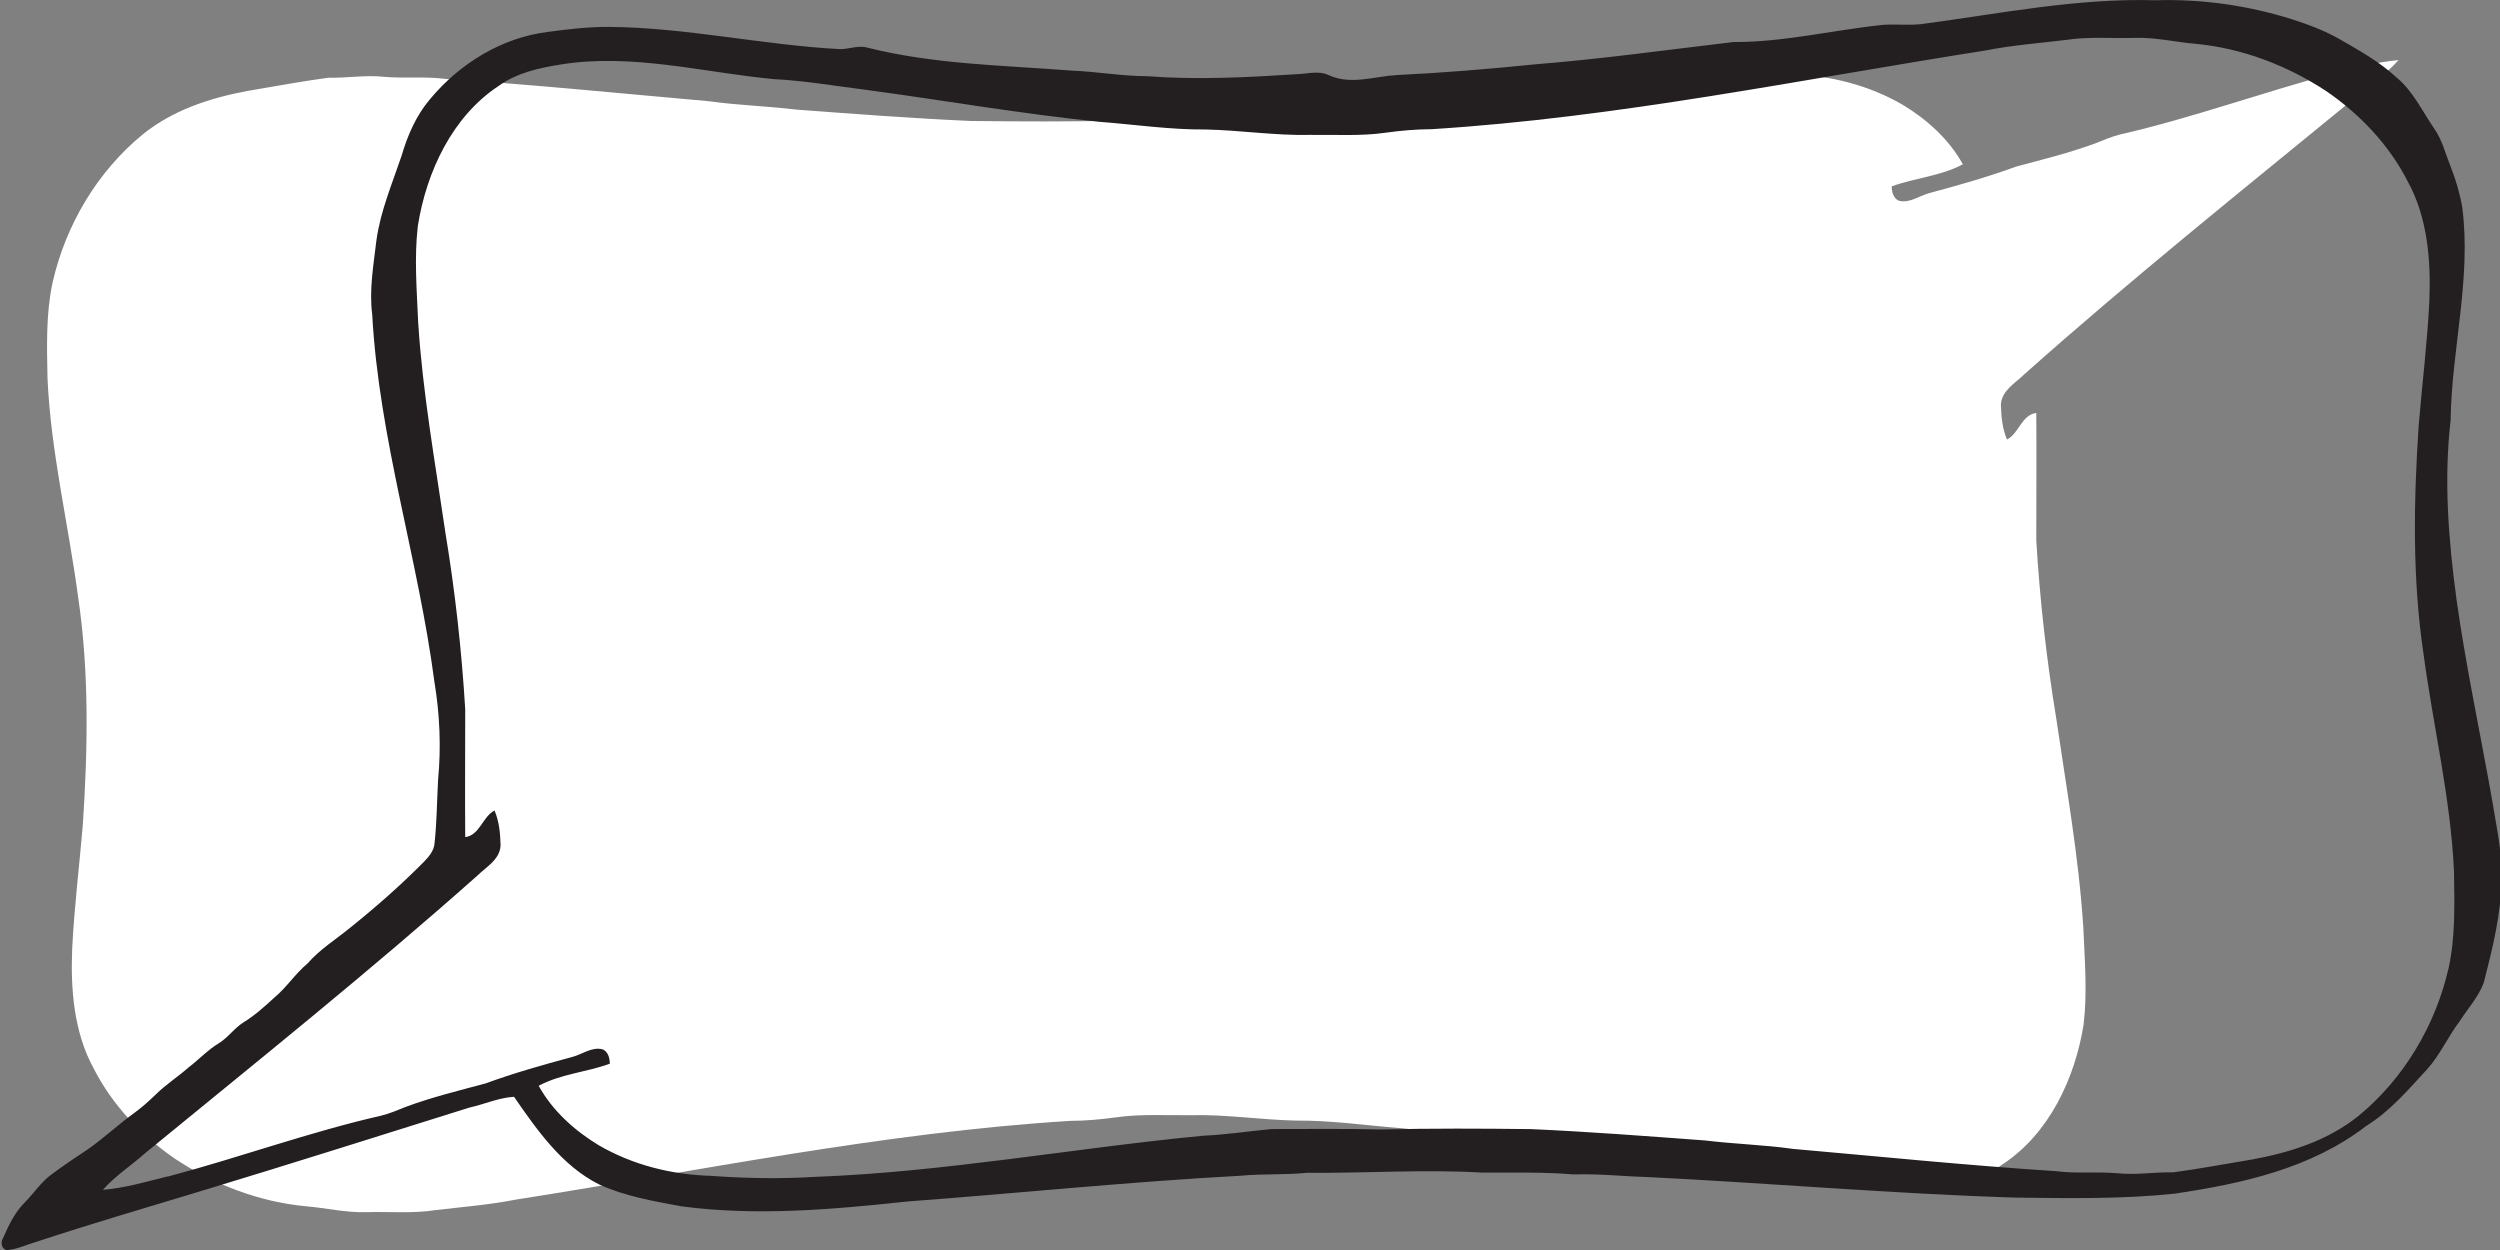 <?xml version="1.0" encoding="UTF-8" standalone="no"?>
<svg
   xmlns:dc="http://purl.org/dc/elements/1.1/"
   xmlns:cc="http://creativecommons.org/ns#"
   xmlns:rdf="http://www.w3.org/1999/02/22-rdf-syntax-ns#"
   xmlns:svg="http://www.w3.org/2000/svg"
   xmlns="http://www.w3.org/2000/svg"
   xmlns:sodipodi="http://sodipodi.sourceforge.net/DTD/sodipodi-0.dtd"
   xmlns:inkscape="http://www.inkscape.org/namespaces/inkscape"
   inkscape:version="1.0beta2 (2b71d25, 2019-12-03)"
   sodipodi:docname="tikigiki-caption-balloon-004.svg"
   x="0px"
   y="0px"
   version="1.1"
   viewBox="0 0 360 180"
   xml:space="preserve"
   enable-background="new 0 0 360 180"
   id="Layer_1"><rect x="0" y="0" width="360" height="180" fill="#808080" stroke="none"/><defs
   id="defs842" /><sodipodi:namedview
   inkscape:current-layer="Layer_1"
   inkscape:window-maximized="0"
   inkscape:window-y="23"
   inkscape:window-x="0"
   inkscape:cy="160.29035"
   inkscape:cx="124.24771"
   inkscape:zoom="1.7354414"
   showgrid="false"
   id="namedview840"
   inkscape:window-height="855"
   inkscape:window-width="1440"
   inkscape:pageshadow="2"
   inkscape:pageopacity="0"
   guidetolerance="10"
   gridtolerance="10"
   objecttolerance="10"
   borderopacity="1"
   inkscape:document-rotation="0"
   bordercolor="#666666"
   pagecolor="#ffffff" />
<path
   id="path833"
   fill="#FFFFFF"
   d="m336.1 10.571c3.07-0.761 6.139-1.66 9.293-1.917-1.803 2.036-4.094 3.504-6.104 5.294-16.074 13.171-32.297 26.149-47.846 40.003-1.27 1.249-3.199 2.271-3.313 4.322 0.049 1.694 0.205 3.458 0.877 5.025 1.732-0.898 2.113-3.562 4.219-3.834 0.049 6.132-0.002 12.268 0 18.404 0.518 8.529 1.469 17.041 2.857 25.466 1.465 10.059 3.272 20.082 3.916 30.248 0.195 4.621 0.59 9.277 0.049 13.895-1.246 7.879-5.01 15.771-11.594 20.131-2.617 1.896-5.791 2.604-8.883 3.1-10.295 1.688-20.554-1.123-30.779-2.092-4.316-0.221-8.588-0.945-12.875-1.488-11.322-1.516-22.59-3.496-33.957-4.652-5.113-0.396-10.213-1.154-15.354-1.113-5-0.105-9.976-0.891-14.984-0.777-3.647 0.051-7.312-0.205-10.935 0.314-2.192 0.303-4.397 0.498-6.61 0.506-26.83 1.672-53.239 7.18-79.777 11.334-3.835 0.76-7.732 1.055-11.604 1.52-3.275 0.508-6.595 0.195-9.889 0.291-2.972 0.104-5.882-0.619-8.833-0.855-6.676-0.646-13.139-3.105-18.802-6.852-4.786-3.299-8.994-7.689-11.703-13.025-2.818-5.162-3.313-11.324-3.075-17.15 0.292-5.996 1.035-11.957 1.536-17.936 0.72-10.934 0.928-21.979-0.691-32.834-1.4-10.485-3.923-20.82-4.398-31.432-0.086-4.591-0.239-9.237 0.726-13.747 1.882-8.364 6.5-16.044 12.953-21.335 4.373-3.558 9.791-5.298 15.165-6.297 3.868-0.649 7.728-1.372 11.614-1.898 2.684 0.065 5.36-0.419 8.04-0.123 2.925 0.246 5.868-0.084 8.789 0.296 12.664 0.814 25.294 2.098 37.936 3.212 4.186 0.591 8.413 0.699 12.606 1.209 8.364 0.623 16.722 1.264 25.101 1.637 7.177 0.084 14.357 0.12 21.537-0.054 5.261 0.131 10.525 0.058 15.789 0.062 3.279-0.304 6.55-0.814 9.843-0.96 18.647-1.779 37.149-5.226 55.887-5.924 5.017-0.304 10.058-0.219 15.068 0.149 5.614 0.158 11.254 1.564 16.178 4.446 3.416 2.083 6.574 4.902 8.576 8.518-3.209 1.722-6.892 1.948-10.242 3.181 0 0.792 0.244 1.718 1 2.06 1.572 0.43 2.965-0.718 4.433-1.095 4.201-1.134 8.395-2.313 12.487-3.815 3.832-1.026 7.69-1.971 11.431-3.354 1.164-0.461 2.319-0.968 3.541-1.269 10.38-2.376 20.45-6.057 30.75-8.792z" />
<path
   inkscape:connector-curvature="0"
   id="path835"
   fill="#231F20"
   d="m 4.982,178.901 c -1.283,0.396 -2.537,0.976 -3.879,1.107 -0.781,0.039 -1.111,-1.045 -0.697,-1.652 0.818,-1.863 1.713,-3.761 3.15,-5.194 1.313,-1.318 2.346,-2.932 3.846,-4.034 1.723,-1.292 3.514,-2.479 5.303,-3.666 2.311,-1.632 4.396,-3.588 6.691,-5.244 1.067,-0.78 2.063,-1.668 3.018,-2.598 1.451,-1.438 3.174,-2.528 4.697,-3.876 1.49,-1.129 2.785,-2.537 4.383,-3.508 1.361,-0.818 2.271,-2.229 3.623,-3.05 1.588,-0.979 2.979,-2.237 4.357,-3.504 1.78,-1.463 3.043,-3.477 4.817,-4.945 1.771,-2.04 4.047,-3.438 6.103,-5.121 3.711,-2.977 7.297,-6.128 10.664,-9.528 0.698,-0.734 1.432,-1.563 1.516,-2.655 0.328,-3.028 0.344,-6.082 0.508,-9.121 0.453,-4.703 0.248,-9.456 -0.525,-14.107 -2.326,-17.77 -7.979,-34.958 -8.961,-52.936 -0.457,-3.574 0.199,-7.133 0.609,-10.672 0.59,-4.244 2.285,-8.188 3.635,-12.203 0.852,-2.924 2.104,-5.771 4.051,-8.078 4.328,-5.217 10.439,-8.922 17.029,-9.725 2.908,-0.396 5.842,-0.729 8.777,-0.719 11.164,0.094 22.135,2.617 33.264,3.203 1.328,0.01 2.645,-0.602 3.964,-0.211 9.593,2.412 19.5,2.533 29.29,3.297 3.672,0.139 7.309,0.803 10.982,0.814 7.188,0.545 14.398,0.17 21.58,-0.293 1.531,-0.049 3.137,-0.555 4.599,0.156 3.142,1.436 6.533,0.152 9.772,-0.029 6.668,-0.322 13.322,-0.875 19.964,-1.551 9.538,-0.756 19.025,-2.094 28.526,-3.207 7.272,0.039 14.389,-1.746 21.595,-2.48 1.82,-0.105 3.648,0.092 5.469,-0.102 11.168,-1.484 22.326,-3.762 33.633,-3.432 6.618,-0.199 13.264,0.715 19.61,2.705 2.431,0.777 4.84,1.672 7.074,2.963 2.79,1.607 5.626,3.193 8.036,5.41 2.376,1.932 3.71,4.824 5.429,7.338 1.181,1.646 1.652,3.664 2.402,5.529 0.753,1.9 1.341,3.873 1.682,5.896 1.327,10.27 -1.54,20.404 -1.679,30.645 -0.998,8.609 -0.303,17.324 0.859,25.877 1.378,9.794 3.48,19.449 5.183,29.181 0.571,3.563 1.386,7.12 1.287,10.751 -0.007,5.171 -1.291,10.204 -2.552,15.161 -0.775,2.089 -2.307,3.731 -3.48,5.575 -1.696,2.228 -2.83,4.883 -4.723,6.95 -2.702,2.932 -5.327,6.021 -8.715,8.107 -7.981,6.163 -17.921,8.311 -27.529,9.751 -7.637,0.819 -15.321,0.661 -22.984,0.58 -17.683,-0.553 -35.33,-2.086 -53.002,-2.962 -3.542,-0.092 -7.067,-0.503 -10.613,-0.376 -4.387,-0.373 -8.786,-0.234 -13.185,-0.265 -8.396,-0.495 -16.802,0.112 -25.207,0.027 -3.162,0.33 -6.35,0.122 -9.517,0.422 -16.088,0.865 -32.127,2.528 -48.194,3.723 -10.754,1.164 -21.648,2.109 -32.427,0.683 -4.014,-0.756 -8.104,-1.44 -11.866,-3.173 -5.279,-2.659 -8.857,-7.742 -12.203,-12.598 -2.197,0.123 -4.265,1.08 -6.408,1.548 -12.861,4.03 -25.713,8.103 -38.609,12.01 -8.01,2.418 -16.04,4.773 -24,7.4 m 19.14,-9.463 c 10.307,-2.735 20.377,-6.416 30.775,-8.786 1.221,-0.3 2.375,-0.808 3.541,-1.269 3.736,-1.383 7.598,-2.328 11.43,-3.354 4.094,-1.502 8.287,-2.682 12.486,-3.815 1.469,-0.376 2.858,-1.525 4.434,-1.095 0.756,0.342 1,1.268 1,2.06 -3.354,1.233 -7.033,1.459 -10.242,3.181 2.002,3.615 5.16,6.435 8.576,8.518 4.924,2.881 10.563,4.288 16.178,4.446 5.012,0.369 10.055,0.453 15.068,0.149 18.734,-0.699 37.238,-4.146 55.887,-5.924 3.293,-0.146 6.563,-0.657 9.844,-0.96 5.264,0.003 10.527,-0.069 15.789,0.062 7.18,-0.173 14.359,-0.138 21.536,-0.054 8.379,0.373 16.736,1.014 25.101,1.637 4.193,0.511 8.42,0.619 12.606,1.209 12.642,1.114 25.272,2.398 37.936,3.212 2.921,0.38 5.864,0.05 8.789,0.296 2.68,0.296 5.356,-0.188 8.04,-0.123 3.886,-0.526 7.747,-1.249 11.614,-1.896 5.374,-0.999 10.792,-2.739 15.165,-6.297 6.426,-5.293 11.043,-12.973 12.926,-21.337 0.965,-4.51 0.812,-9.155 0.753,-13.747 -0.475,-10.612 -2.998,-20.947 -4.398,-31.432 -1.619,-10.854 -1.411,-21.903 -0.691,-32.834 0.501,-5.977 1.243,-11.938 1.536,-17.934 0.238,-5.828 -0.256,-11.99 -3.075,-17.152 -2.709,-5.336 -6.917,-9.729 -11.703,-13.027 -5.663,-3.742 -12.126,-6.201 -18.802,-6.85 -2.95,-0.238 -5.86,-0.961 -8.833,-0.857 -3.294,0.098 -6.613,-0.215 -9.889,0.291 -3.872,0.465 -7.769,0.764 -11.604,1.521 -26.538,4.156 -52.948,9.662 -79.777,11.334 -2.213,0.008 -4.418,0.203 -6.61,0.506 -3.623,0.52 -7.286,0.266 -10.935,0.316 -5.01,0.109 -9.984,-0.674 -14.986,-0.779 -5.141,0.041 -10.238,-0.719 -15.354,-1.111 -11.365,-1.156 -22.634,-3.141 -33.955,-4.652 -4.289,-0.545 -8.56,-1.271 -12.877,-1.49 -10.226,-0.969 -20.482,-3.779 -30.777,-2.09 -3.094,0.492 -6.266,1.201 -8.885,3.098 -6.584,4.361 -10.347,12.252 -11.593,20.131 -0.541,4.615 -0.146,9.271 0.048,13.895 0.645,10.168 2.452,20.189 3.916,30.25 1.393,8.426 2.344,16.935 2.858,25.464 0.002,6.136 -0.05,12.272 0,18.404 2.104,-0.272 2.483,-2.936 4.219,-3.834 0.673,1.567 0.828,3.331 0.877,5.025 -0.112,2.052 -2.043,3.074 -3.313,4.322 -15.57,13.838 -31.79,26.817 -47.86,39.987 -2.012,1.79 -4.305,3.258 -6.104,5.294 3.15,-0.263 6.21,-1.162 9.29,-1.923 z" />
</svg>
